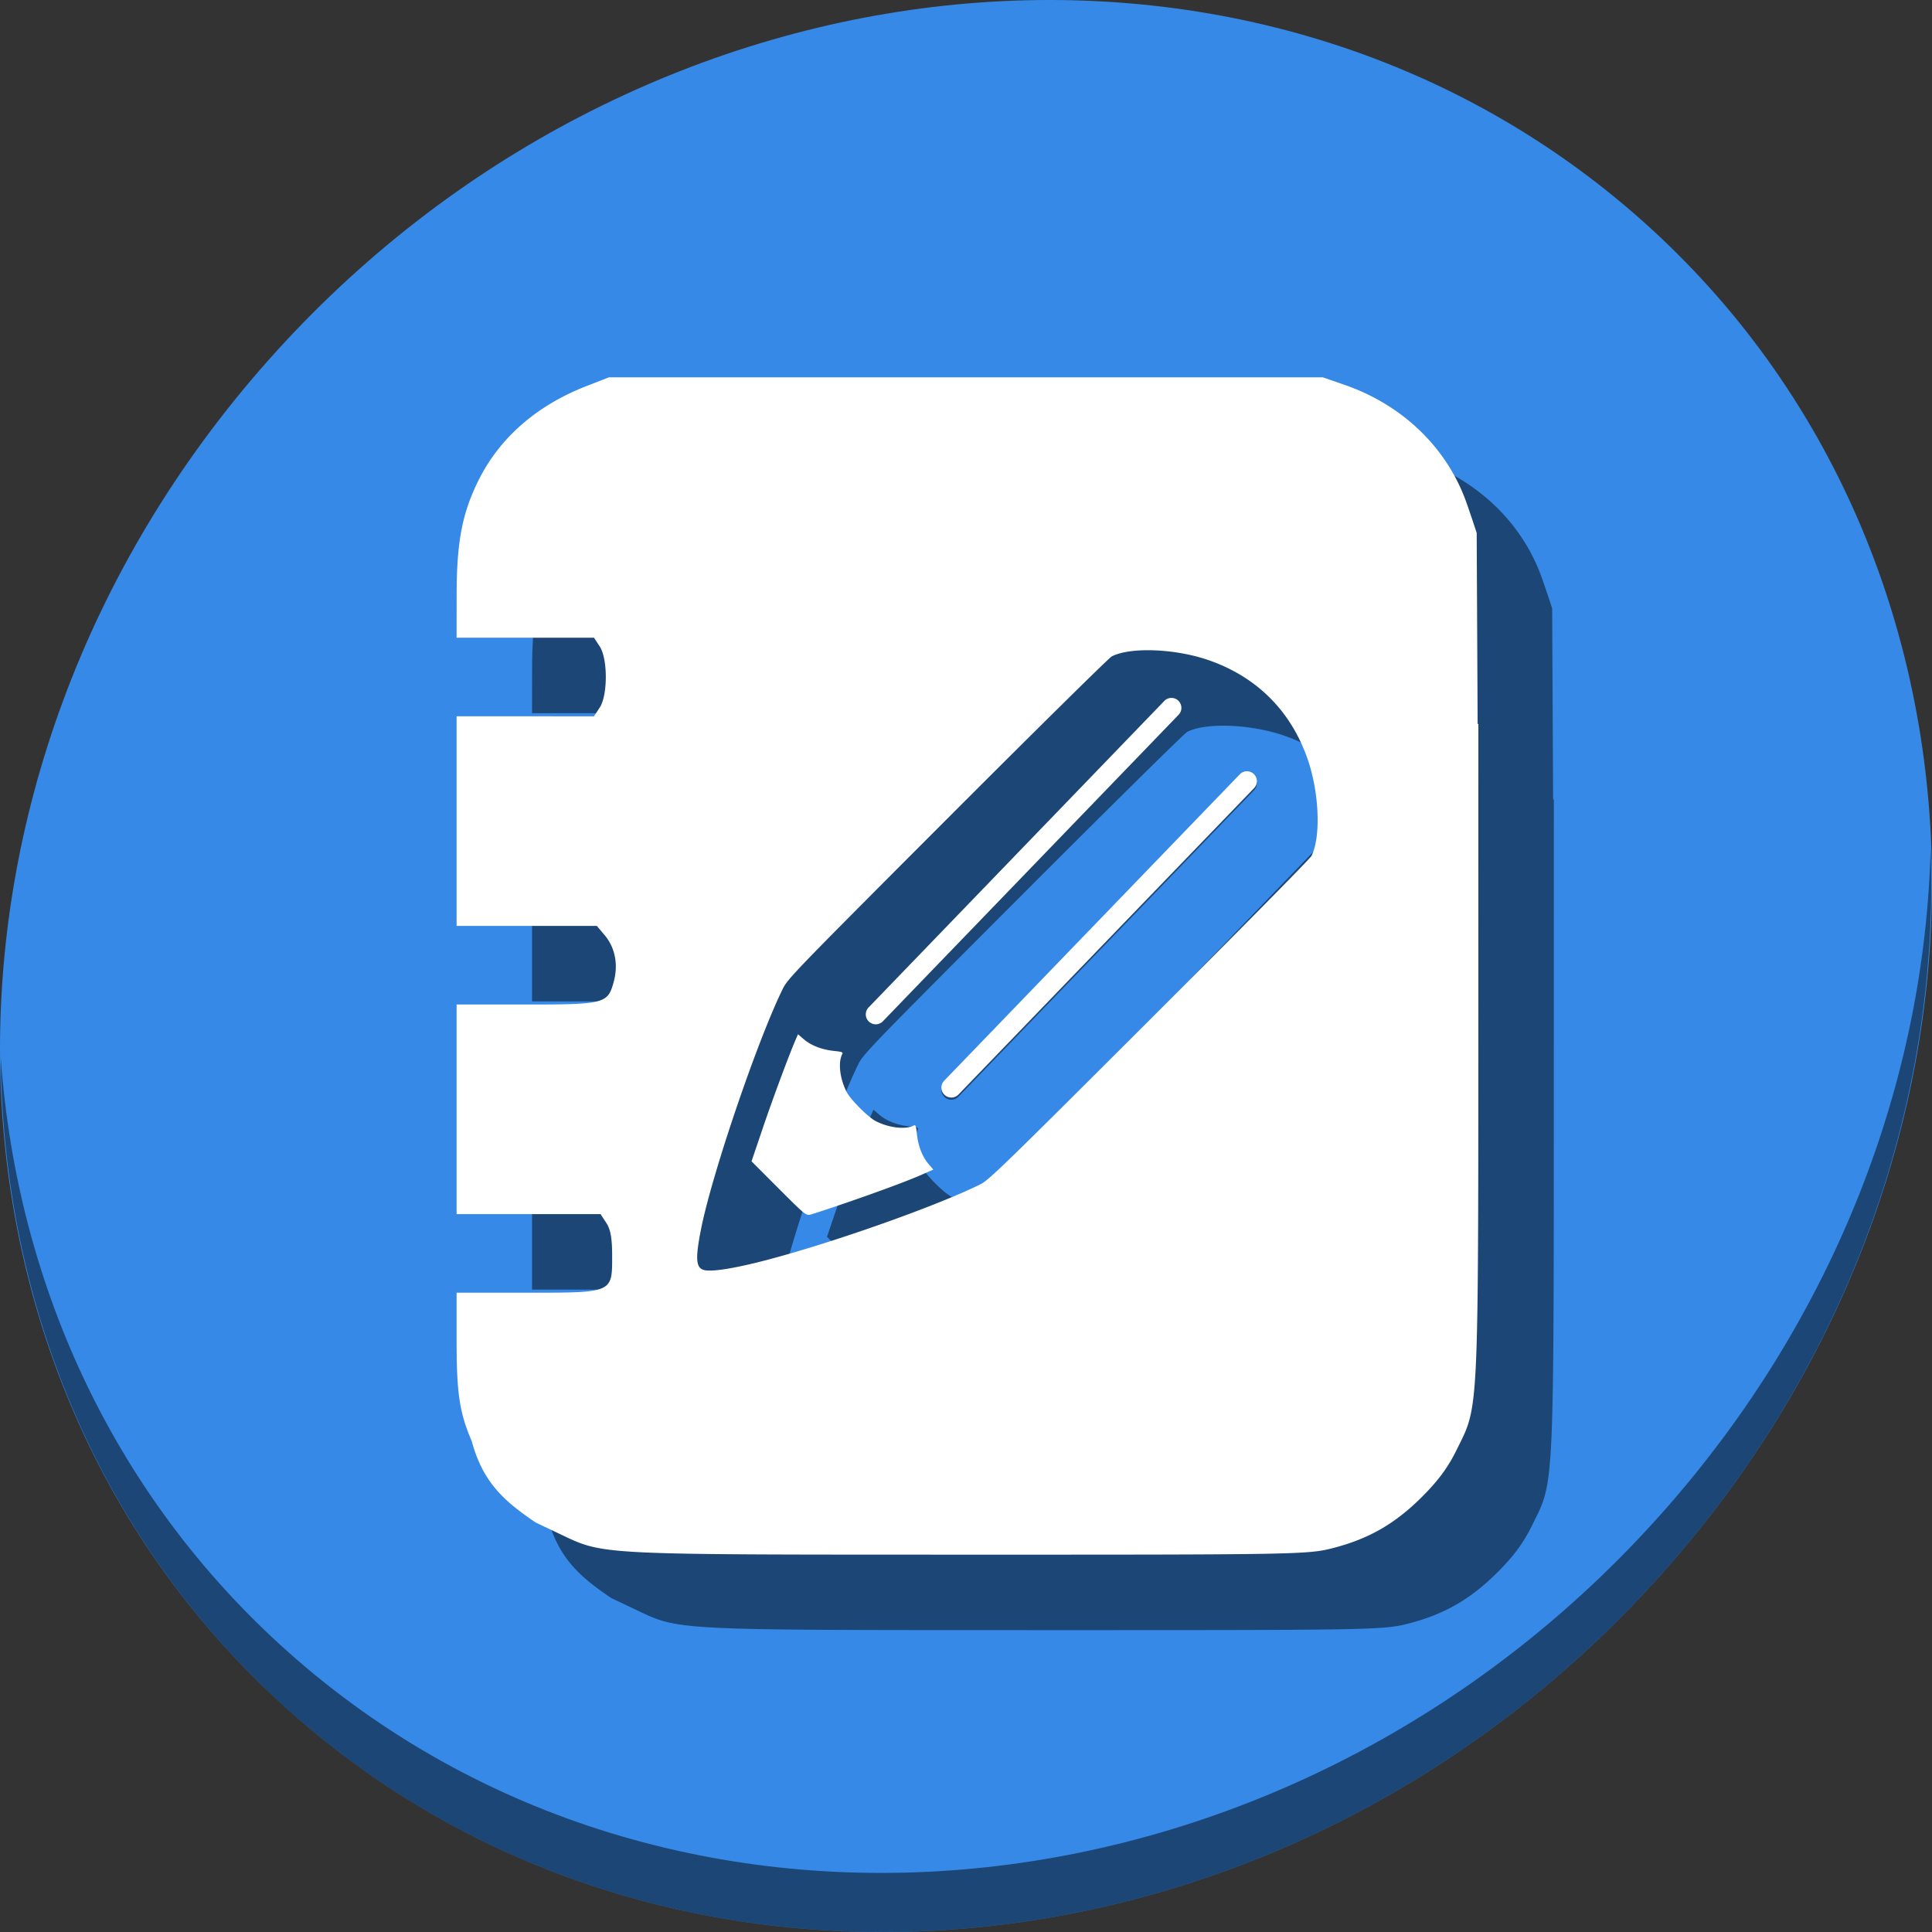 <?xml version="1.0" encoding="UTF-8" standalone="no"?>
<svg
   xmlns:dc="http://purl.org/dc/elements/1.1/"
   xmlns:cc="http://creativecommons.org/ns#"
   xmlns:rdf="http://www.w3.org/1999/02/22-rdf-syntax-ns#"
   xmlns:svg="http://www.w3.org/2000/svg"
   xmlns="http://www.w3.org/2000/svg"
   xmlns:sodipodi="http://sodipodi.sourceforge.net/DTD/sodipodi-0.dtd"
   xmlns:inkscape="http://www.inkscape.org/namespaces/inkscape"
   viewBox="0 0 64 64"
   version="1.1"
   id="svg6"
   sodipodi:docname="view-calendar-journal.svg"
   width="64"
   height="64"
   inkscape:version="0.92.2 5c3e80d, 2017-08-06">
  <rect x="0" y="0" width="64" height="64" fill="#333333" stroke="none"/>
  <sodipodi:namedview
     pagecolor="#ffffff"
     bordercolor="#666666"
     borderopacity="1"
     objecttolerance="10"
     gridtolerance="10"
     guidetolerance="10"
     inkscape:pageopacity="0"
     inkscape:pageshadow="2"
     inkscape:window-width="1366"
     inkscape:window-height="717"
     id="namedview8"
     showgrid="false"
     inkscape:zoom="0.61458333"
     inkscape:cx="405.48703"
     inkscape:cy="202.8374"
     inkscape:window-x="0"
     inkscape:window-y="24"
     inkscape:window-maximized="1"
     inkscape:current-layer="svg6" />
  <defs
     id="defs3051">
    <style
       type="text/css"
       id="current-color-scheme">
      .ColorScheme-Text {
        color:#4d4d4d;
      }
      </style>
  </defs>
  <g
     id="g854"
     transform="matrix(0.125,0,0,0.125,7.3362504e-8,56)">
    <path
       style="fill:#3689e6;fill-opacity:1;stroke-width:11.11"
       inkscape:connector-curvature="0"
       d="m 432.913,-391.526 c 102.193,88.575 105.827,249.7 8.117,359.899 C 343.32,78.572 181.28,96.101 79.087,7.526 -23.106,-81.049 -26.74,-242.174 70.97,-352.373 168.68,-462.572 330.72,-480.101 432.913,-391.526 Z"
       id="path52" />
    <path
       style="opacity:1;fill:#000000;fill-opacity:0.49;stroke-width:11.11"
       inkscape:connector-curvature="0"
       d="m 511.635,-223.097 c -1.552,61.312 -25.161,124.155 -70.966,175.815 C 342.959,62.917 180.919,80.446 78.726,-8.129 30.827,-49.644 4.497,-107.077 0.194,-167.771 0.799,-101.414 27.117,-37.518 79.079,7.519 181.272,96.094 343.32,78.556 441.022,-31.634 490.727,-87.692 514.027,-156.925 511.635,-223.097 Z"
       id="path54" />
    <path
       inkscape:connector-curvature="0"
       style="fill:#000000;fill-opacity:0.49;stroke-width:0.868"
       d="m 181.357,-328 -5.852,2.277 c -13.353,5.195 -23.183,13.806 -28.809,25.238 -4.229,8.595 -5.663,16.167 -5.682,29.984 L 141,-259.001 h 18.205 18.207 l 1.537,2.348 c 2.126,3.245 2.127,12.882 0.002,16.131 l -1.539,2.352 H 159.207 141 v 27.773 27.773 h 18.582 18.584 l 2.139,2.541 c 2.689,3.196 3.567,7.711 2.367,12.168 -1.594,5.919 -2.358,6.121 -23.205,6.121 H 141 v 27.773 27.773 h 19.074 19.074 l 1.539,2.348 c 1.122,1.713 1.539,4.082 1.539,8.754 0,9.835 0.254,9.727 -22.662,9.727 H 141 v 12.467 c 2e-5,14.206 0.755,19.267 4.014,26.863 3.025,11.191 8.831,16.049 16.941,21.57 l 6.256,2.971 c 11.976,5.688 8.934,5.53 108.262,5.547 86.72,0.015 90.143,-0.045 96.609,-1.699 9.556,-2.444 16.475,-6.388 23.592,-13.447 4.405,-4.369 7.058,-7.95 9.342,-12.611 5.975,-12.192 5.741,-7.095 5.758,-124.732 l 0.01,-67.658 h -0.197 l -0.25,-50.611 c 0,0 -1.767,-5.448 -2.879,-8.496 -5.213,-14.297 -16.911,-25.49 -32.145,-30.756 l -5.75,-1.986 h -94.602 z m 142.818,72.314 c 5.095,-0.002 11.016,0.883 15.99,2.59 12.879,4.42 22,13.539 26.42,26.418 3.052,8.893 3.484,20.65 0.941,25.547 -0.378,0.728 -19.709,20.319 -42.959,43.537 -38.34,38.287 -42.5,42.326 -44.729,43.434 -12.055,5.99 -41.108,16.191 -58.598,20.574 -7.575,1.898 -12.883,2.666 -14.74,2.135 -2.091,-0.599 -2.253,-3.035 -0.717,-10.82 2.875,-14.567 15.077,-50.407 21.717,-63.785 1.299,-2.616 3.432,-4.821 43.58,-45.023 23.218,-23.25 42.809,-42.581 43.537,-42.959 2.13,-1.106 5.594,-1.644 9.557,-1.646 z m 6.145,12.645 a 2.635,2.635 0 0 0 -1.797,0.83 l -78.316,81.176 A 2.635,2.635 0 1 0 254,-157.376 l 78.316,-81.174 a 2.635,2.635 0 0 0 -1.996,-4.49 z m 20.01,19.438 a 2.635,2.635 0 0 0 -1.797,0.828 l -78.318,81.176 a 2.635,2.635 0 1 0 3.793,3.66 l 78.318,-81.176 a 2.635,2.635 0 0 0 -1.996,-4.488 z m -118.855,69.691 -0.619,1.436 c -1.827,4.232 -6.101,15.734 -8.715,23.455 l -2.977,8.785 7.184,7.195 c 6.784,6.795 7.243,7.178 8.314,6.949 0.624,-0.133 4.962,-1.561 9.641,-3.172 9.395,-3.235 16.62,-5.935 20.5,-7.66 l 2.541,-1.129 -1.311,-1.531 c -1.628,-1.902 -2.725,-4.772 -3.055,-7.984 -0.216,-2.104 -0.341,-2.416 -0.863,-2.146 -2.161,1.117 -6.507,0.615 -9.979,-1.152 -2.062,-1.05 -6.735,-5.726 -7.787,-7.793 -1.792,-3.52 -2.286,-7.801 -1.15,-9.967 0.274,-0.523 -0.036,-0.647 -2.143,-0.863 -3.229,-0.331 -6.084,-1.429 -8.018,-3.084 z"
       id="path43" />
    <path
       id="path36"
       d="m 161.357,-348 -5.852,2.277 c -13.353,5.195 -23.183,13.806 -28.809,25.238 -4.229,8.595 -5.663,16.167 -5.682,29.984 L 121,-279.002 h 18.205 18.207 l 1.537,2.348 c 2.126,3.245 2.127,12.882 0.002,16.131 l -1.539,2.352 H 139.207 121 v 27.773 27.773 h 18.582 18.584 l 2.139,2.541 c 2.689,3.196 3.567,7.711 2.367,12.168 -1.594,5.919 -2.358,6.121 -23.205,6.121 H 121 v 27.773 27.773 h 19.074 19.074 l 1.539,2.348 c 1.122,1.713 1.539,4.082 1.539,8.754 0,9.835 0.254,9.727 -22.662,9.727 H 121 v 12.467 c 2e-5,14.206 0.755,19.267 4.014,26.863 3.025,11.191 8.831,16.049 16.941,21.57 l 6.256,2.971 c 11.976,5.688 8.934,5.53 108.262,5.547 86.72,0.015 90.143,-0.045 96.609,-1.699 9.556,-2.444 16.475,-6.388 23.592,-13.447 4.405,-4.369 7.058,-7.95 9.342,-12.611 5.975,-12.192 5.741,-7.095 5.758,-124.732 l 0.01,-67.658 h -0.197 l -0.25,-50.611 c 0,0 -1.767,-5.448 -2.879,-8.496 -5.213,-14.297 -16.911,-25.49 -32.145,-30.756 L 350.562,-348 h -94.602 z m 142.818,72.314 c 5.095,-0.002 11.016,0.883 15.99,2.59 12.879,4.42 22,13.539 26.42,26.418 3.052,8.893 3.484,20.65 0.941,25.547 -0.378,0.728 -19.709,20.319 -42.959,43.537 -38.34,38.287 -42.5,42.326 -44.729,43.434 -12.055,5.99 -41.108,16.191 -58.598,20.574 -7.575,1.898 -12.883,2.666 -14.74,2.135 -2.091,-0.599 -2.253,-3.035 -0.717,-10.82 2.875,-14.567 15.077,-50.407 21.717,-63.785 1.299,-2.616 3.432,-4.821 43.58,-45.023 23.218,-23.25 42.809,-42.581 43.537,-42.959 2.13,-1.106 5.594,-1.644 9.557,-1.646 z m 6.145,12.645 a 2.635,2.635 0 0 0 -1.797,0.83 l -78.316,81.176 A 2.635,2.635 0 1 0 234,-177.377 l 78.316,-81.174 a 2.635,2.635 0 0 0 -1.996,-4.49 z m 20.01,19.438 a 2.635,2.635 0 0 0 -1.797,0.828 l -78.318,81.176 a 2.635,2.635 0 1 0 3.793,3.66 l 78.318,-81.176 a 2.635,2.635 0 0 0 -1.996,-4.488 z m -118.855,69.691 -0.619,1.436 c -1.827,4.232 -6.101,15.734 -8.715,23.455 l -2.977,8.785 7.184,7.195 c 6.784,6.795 7.243,7.178 8.314,6.949 0.624,-0.133 4.962,-1.561 9.641,-3.172 9.395,-3.235 16.62,-5.935 20.5,-7.66 l 2.541,-1.129 -1.311,-1.531 c -1.628,-1.902 -2.725,-4.772 -3.055,-7.984 -0.216,-2.104 -0.341,-2.416 -0.863,-2.146 -2.161,1.117 -6.507,0.615 -9.979,-1.152 -2.062,-1.05 -6.735,-5.726 -7.787,-7.793 -1.792,-3.52 -2.286,-7.801 -1.15,-9.967 0.274,-0.523 -0.036,-0.647 -2.143,-0.863 -3.229,-0.331 -6.084,-1.429 -8.018,-3.084 z"
       style="fill:#ffffff;stroke-width:0.868"
       inkscape:connector-curvature="0" />
  </g>
</svg>
